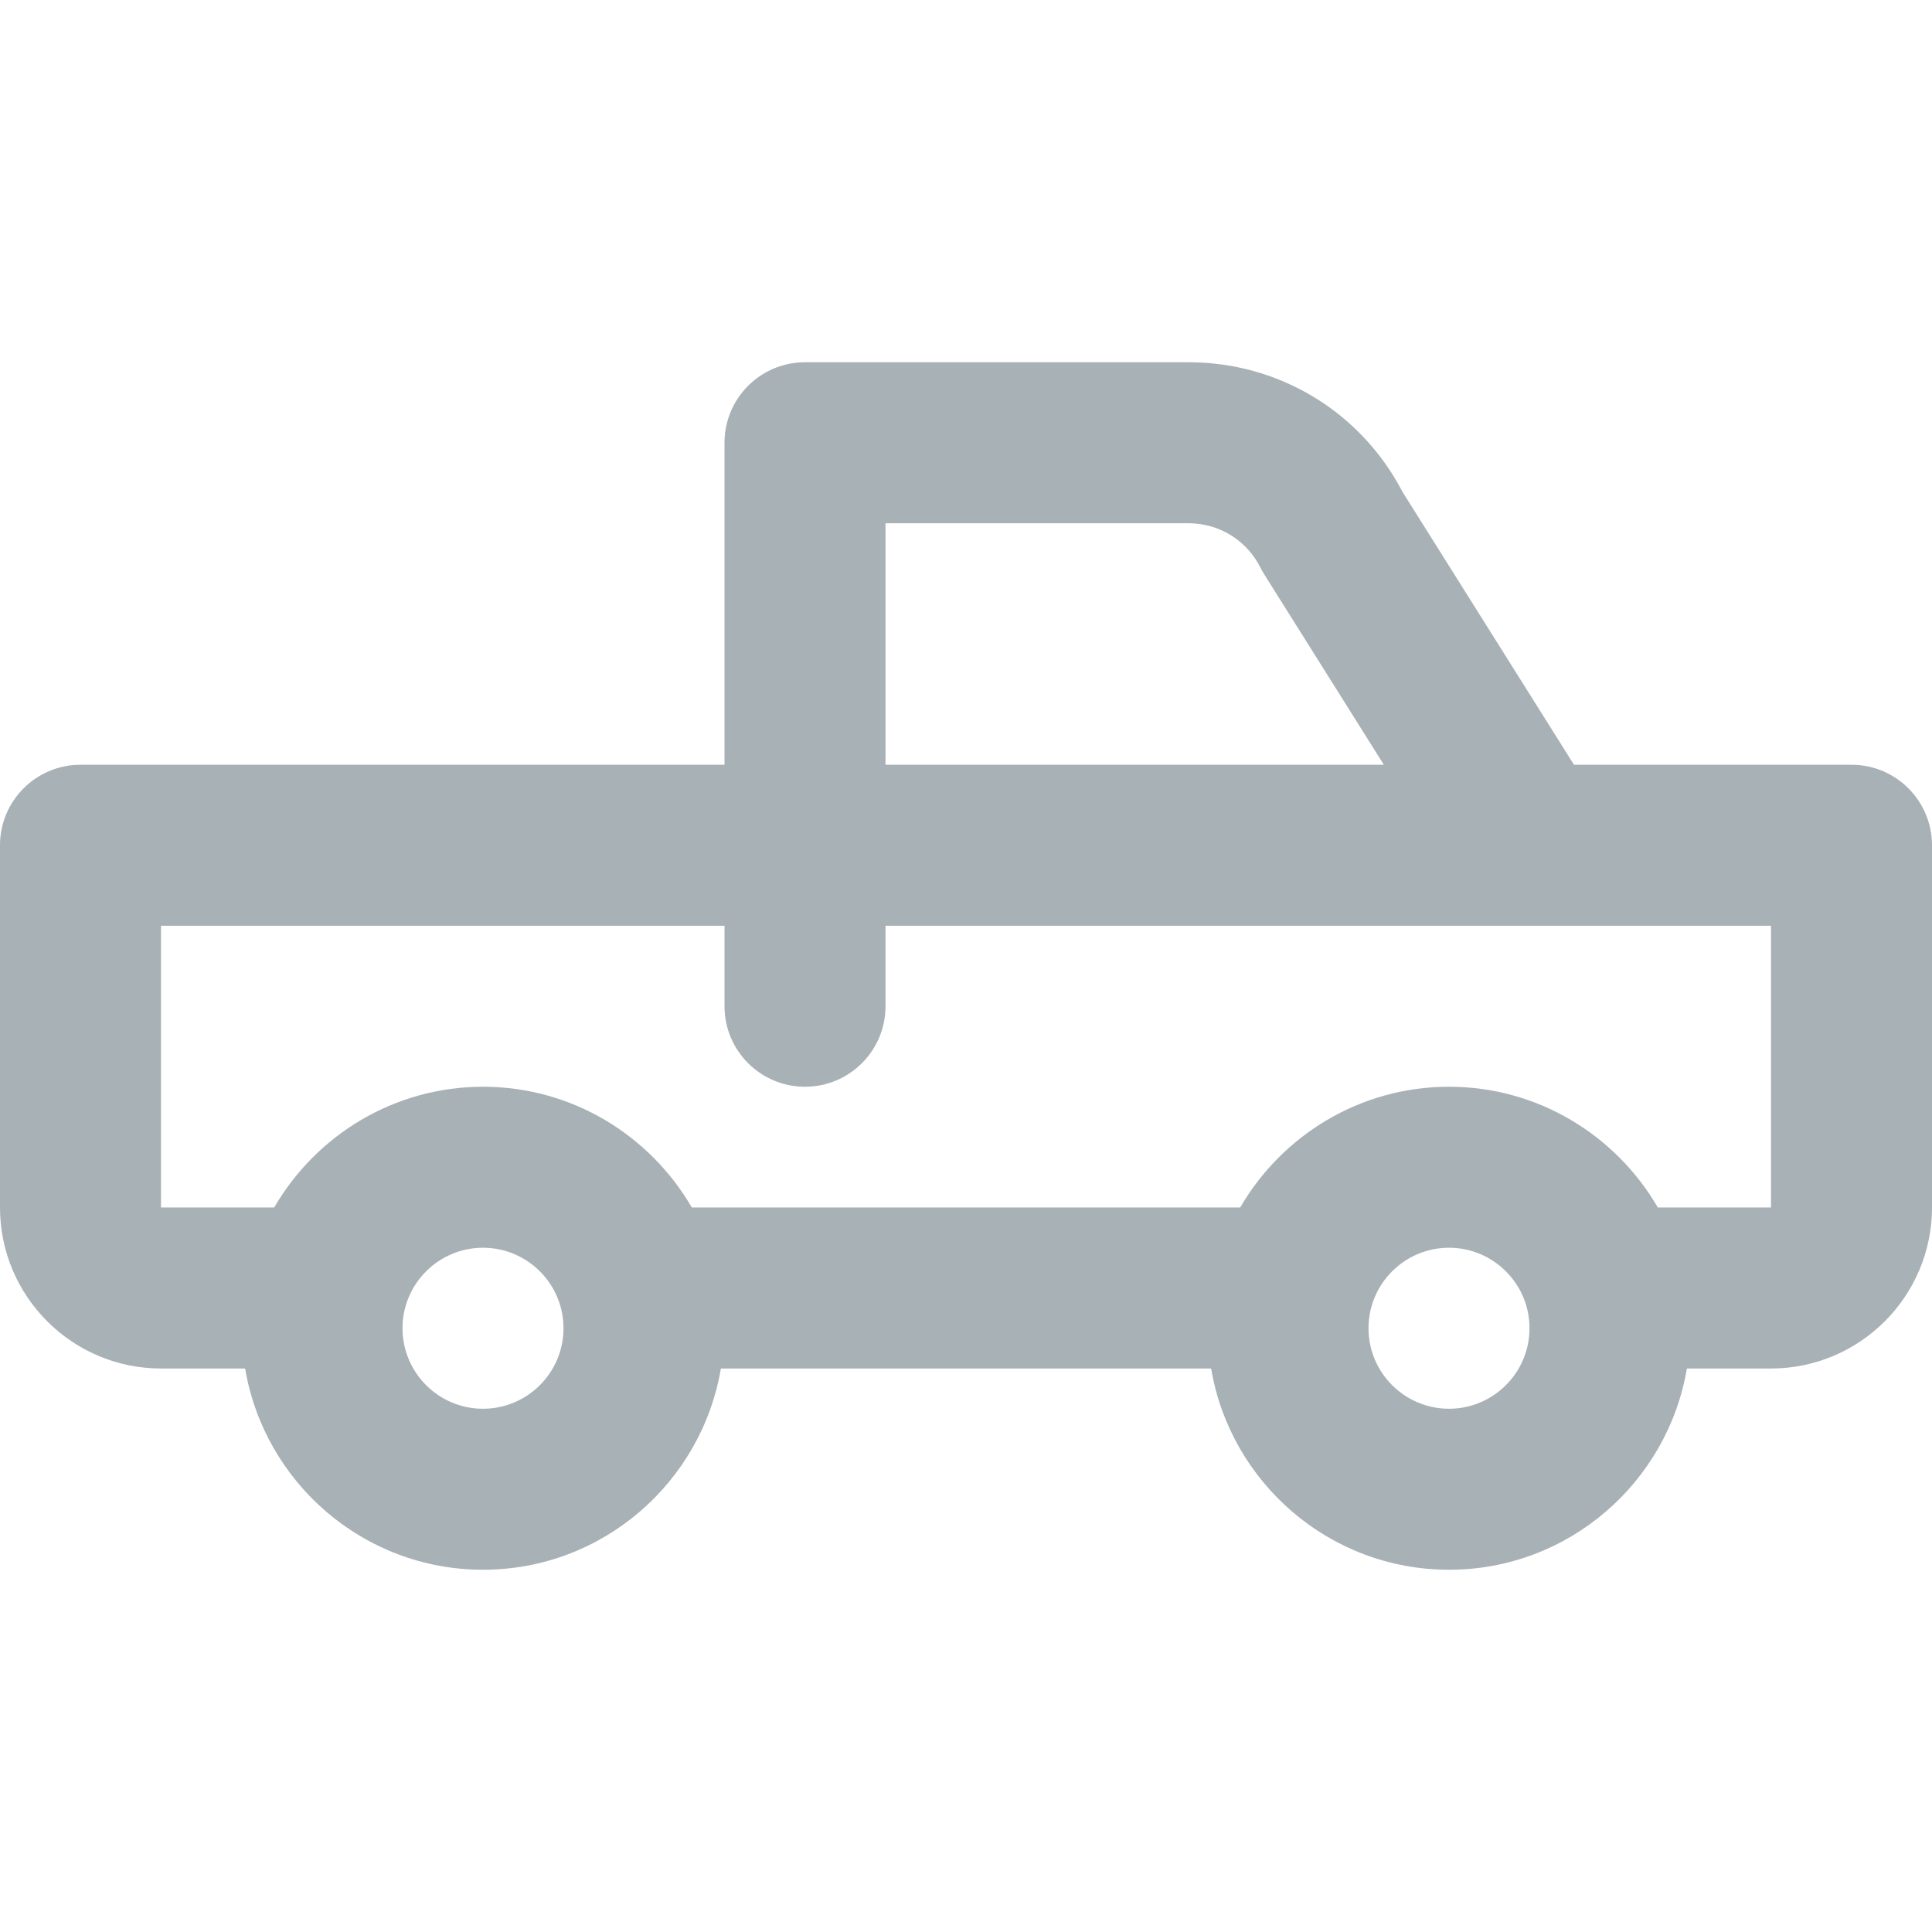 <?xml version="1.0"?>
<svg xmlns="http://www.w3.org/2000/svg" height="512px" viewBox="0 -72 384 384" width="512px"><path d="m368 80h-55.16l-34.078-54.23c-8.297-15.922-24.523-25.77-42.539-25.77h-76.223c-8.832 0-16 7.168-16 16v64h-128c-8.832 0-16 7.168-16 16v72c0 17.648 14.352 32 32 32h16.719c3.824 22.664 23.539 40 47.281 40s43.449-17.336 47.281-40h97.438c3.824 22.664 23.539 40 47.281 40s43.449-17.336 47.281-40h16.719c17.648 0 32-14.352 32-32v-72c0-8.832-7.168-16-16-16zm-131.777-48c6.105 0 11.586 3.383 14.312 8.84.234.465.488.922.77 1.359l23.742 37.801h-99.047v-48zm-140.223 176c-8.824 0-16-7.176-16-16s7.176-16 16-16 16 7.176 16 16-7.176 16-16 16zm192 0c-8.824 0-16-7.176-16-16s7.176-16 16-16 16 7.176 16 16-7.176 16-16 16zm64-40h-22.496c-8.312-14.32-23.785-24-41.504-24s-33.191 9.68-41.504 24h-108.992c-8.312-14.32-23.785-24-41.504-24s-33.191 9.68-41.504 24h-22.496v-56h112v16c0 8.832 7.168 16 16 16s16-7.168 16-16v-16h127.984.031.031 47.953zm0 0" fill="#a8b1b6"/></svg>
